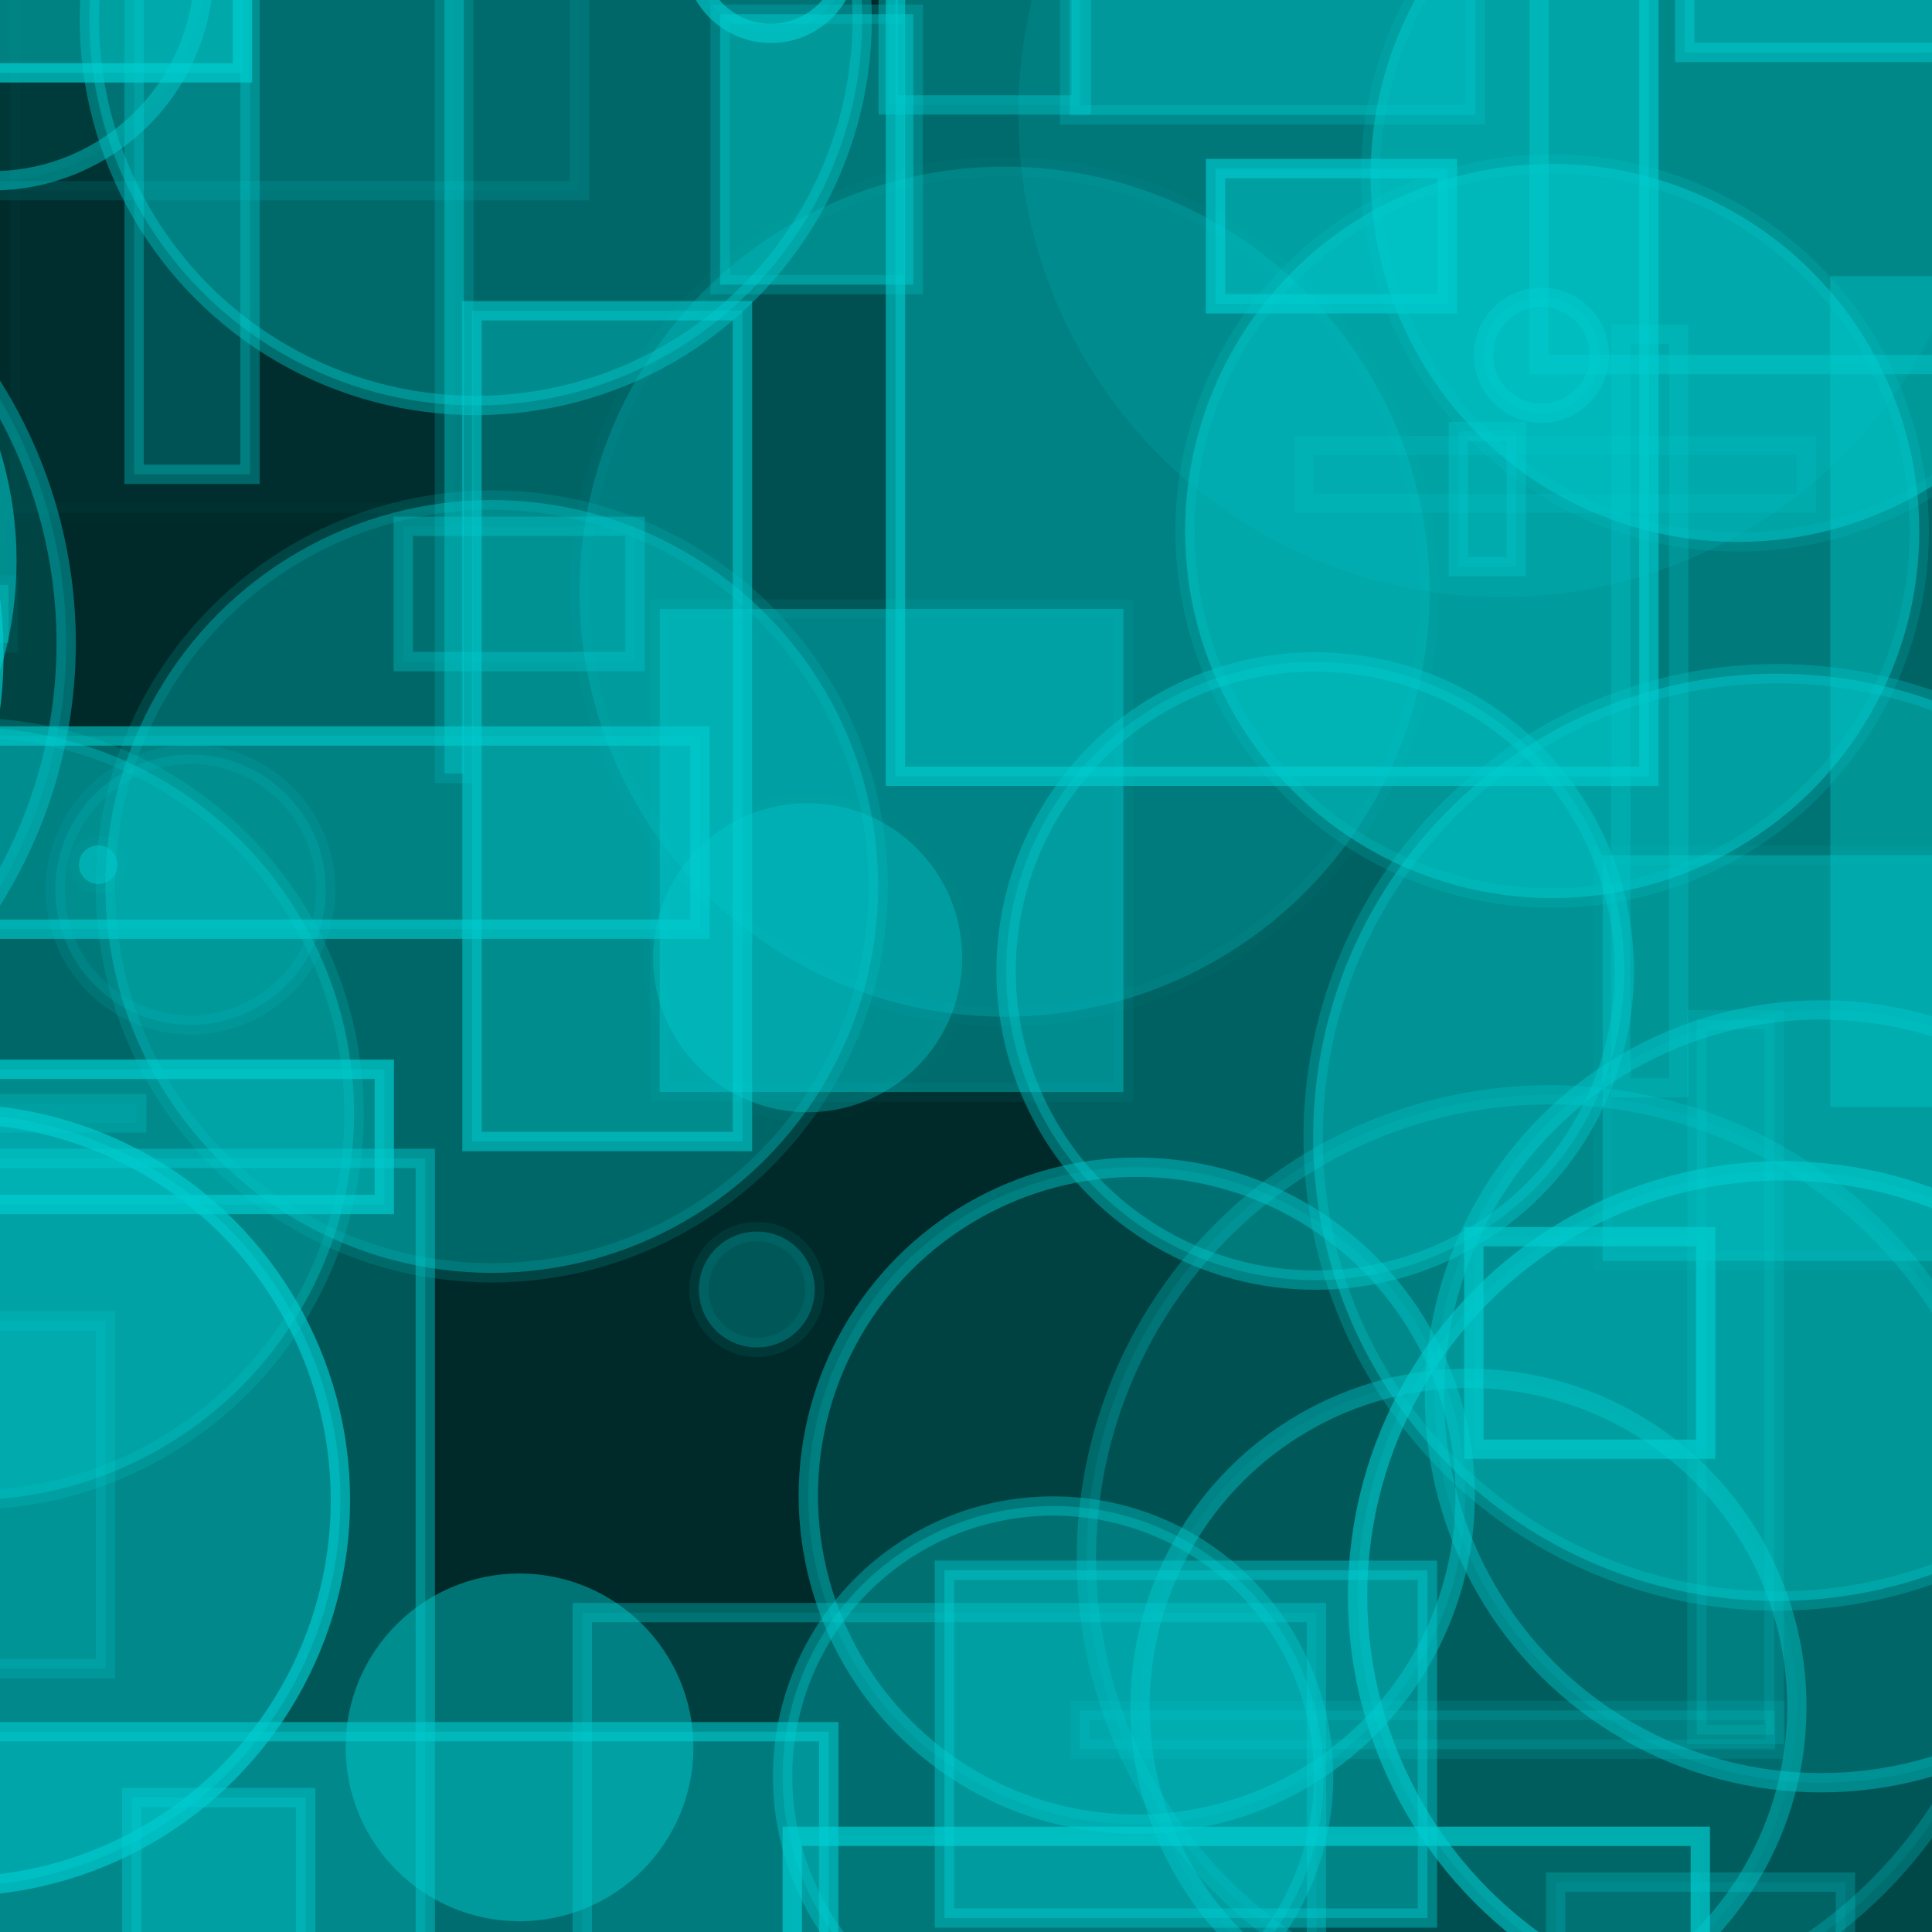 <?xml version="1.0" encoding="UTF-8" ?>
<!DOCTYPE svg PUBLIC "-//W3C//DTD SVG 1.1//EN" "http://www.w3.org/Graphics/SVG/1.1/DTD/svg11.dtd">
<svg width="100" height="100" xmlns="http://www.w3.org/2000/svg" version="1.1">
  <rect x="0" y="0" width="100" height="100" fill="black"/>
  <rect x="0" y="0" width="100" height="100" fill="rgb(0, 206, 209)" fill-opacity="0.2"/>
  <circle cx="98.98" cy="-47.254" r="21" stroke="rgb(0, 206, 209)" fill="rgb(0, 206, 209)" fill-opacity="0.3" stroke-opacity="0.54"/>
  <circle cx="58.838" cy="77.415" r="17" stroke="rgb(0, 206, 209)" fill="rgb(0, 206, 209)" fill-opacity="0.15" stroke-opacity="0.44"/>
  <rect x="-15.453" y="-32.23" width="28" height="36" stroke="rgb(0, 206, 209)" fill="rgb(0, 206, 209)" fill-opacity="0.48" stroke-opacity="0.7"/>
  <rect x="80.519" y="97.418" width="15" height="20" stroke="rgb(0, 206, 209)" fill="rgb(0, 206, 209)" fill-opacity="0.11" stroke-opacity="0.26"/>
  <rect x="-46.399" y="-8.689" width="11" height="38" stroke="rgb(0, 206, 209)" fill="rgb(0, 206, 209)" fill-opacity="0.01" stroke-opacity="0.24"/>
  <rect x="45.97" y="-26.569" width="10" height="32" stroke="rgb(0, 206, 209)" fill="rgb(0, 206, 209)" fill-opacity="0.1" stroke-opacity="0.41"/>
  <rect x="-23.108" y="55.345" width="43" height="7" stroke="rgb(0, 206, 209)" fill="rgb(0, 206, 209)" fill-opacity="0.34" stroke-opacity="0.68"/>
  <rect x="67.49" y="23.056" width="26" height="3" stroke="rgb(0, 206, 209)" fill="rgb(0, 206, 209)" fill-opacity="0.0" stroke-opacity="0.16"/>
  <rect x="-26.988" y="59.957" width="49" height="42" stroke="rgb(0, 206, 209)" fill="rgb(0, 206, 209)" fill-opacity="0.28" stroke-opacity="0.44"/>
  <rect x="23.006" y="-1.963" width="1" height="42" stroke="rgb(0, 206, 209)" fill="rgb(0, 206, 209)" fill-opacity="0.39" stroke-opacity="0.21"/>
  <circle cx="39.172" cy="66.744" r="3" stroke="rgb(0, 206, 209)" fill="rgb(0, 206, 209)" fill-opacity="0.28" stroke-opacity="0.09"/>
  <rect x="-29.806" y="41.145" width="16" height="36" stroke="rgb(0, 206, 209)" fill="rgb(0, 206, 209)" fill-opacity="0.19" stroke-opacity="0.7"/>
  <rect x="46.348" y="-6.82" width="39" height="47" stroke="rgb(0, 206, 209)" fill="rgb(0, 206, 209)" fill-opacity="0.4" stroke-opacity="0.6"/>
  <rect x="62.917" y="8.724" width="12" height="7" stroke="rgb(0, 206, 209)" fill="rgb(0, 206, 209)" fill-opacity="0.46" stroke-opacity="0.62"/>
  <circle cx="-22.079" cy="-25.548" r="10" stroke="rgb(0, 206, 209)" fill="rgb(0, 206, 209)" fill-opacity="0.15" stroke-opacity="0.35"/>
  <rect x="-10.013" y="-36.131" width="40" height="46" stroke="rgb(0, 206, 209)" fill="rgb(0, 206, 209)" fill-opacity="0.03" stroke-opacity="0.13"/>
  <circle cx="26.89" cy="90.444" r="9" stroke="rgb(0, 206, 209)" fill="rgb(0, 206, 209)" fill-opacity="0.45" stroke-opacity="0.0"/>
  <rect x="82.953" y="44.264" width="45" height="21" stroke="rgb(0, 206, 209)" fill="rgb(0, 206, 209)" fill-opacity="0.36" stroke-opacity="0.07"/>
  <rect x="79.663" y="-31.132" width="37" height="50" stroke="rgb(0, 206, 209)" fill="rgb(0, 206, 209)" fill-opacity="0.03" stroke-opacity="0.43"/>
  <rect x="-10.043" y="17.719" width="7" height="35" stroke="rgb(0, 206, 209)" fill="rgb(0, 206, 209)" fill-opacity="0.03" stroke-opacity="0.32"/>
  <rect x="41.008" y="95.048" width="47" height="14" stroke="rgb(0, 206, 209)" fill="rgb(0, 206, 209)" fill-opacity="0.09" stroke-opacity="0.7"/>
  <circle cx="68.075" cy="50.26" r="16" stroke="rgb(0, 206, 209)" fill="rgb(0, 206, 209)" fill-opacity="0.34" stroke-opacity="0.4"/>
  <circle cx="76.006" cy="88.342" r="17" stroke="rgb(0, 206, 209)" fill="rgb(0, 206, 209)" fill-opacity="0.06" stroke-opacity="0.41"/>
  <rect x="71.832" y="-42.722" width="27" height="40" stroke="rgb(0, 206, 209)" fill="rgb(0, 206, 209)" fill-opacity="0.3" stroke-opacity="0.51"/>
  <rect x="-2.767" y="38.095" width="39" height="10" stroke="rgb(0, 206, 209)" fill="rgb(0, 206, 209)" fill-opacity="0.25" stroke-opacity="0.6"/>
  <circle cx="41.803" cy="49.57" r="8" stroke="rgb(0, 206, 209)" fill="rgb(0, 206, 209)" fill-opacity="0.34" stroke-opacity="0.01"/>
  <circle cx="92.27" cy="82.602" r="22" stroke="rgb(0, 206, 209)" fill="rgb(0, 206, 209)" fill-opacity="0.19" stroke-opacity="0.58"/>
  <circle cx="-2.38" cy="77.646" r="20" stroke="rgb(0, 206, 209)" fill="rgb(0, 206, 209)" fill-opacity="0.42" stroke-opacity="0.65"/>
  <circle cx="16.013" cy="-28.027" r="4" stroke="rgb(0, 206, 209)" fill="rgb(0, 206, 209)" fill-opacity="0.07" stroke-opacity="0.35"/>
  <rect x="-48.925" y="-46.715" width="27" height="9" stroke="rgb(0, 206, 209)" fill="rgb(0, 206, 209)" fill-opacity="0.46" stroke-opacity="0.33"/>
  <rect x="20.874" y="27.243" width="12" height="7" stroke="rgb(0, 206, 209)" fill="rgb(0, 206, 209)" fill-opacity="0.08" stroke-opacity="0.34"/>
  <circle cx="25.455" cy="45.883" r="20" stroke="rgb(0, 206, 209)" fill="rgb(0, 206, 209)" fill-opacity="0.38" stroke-opacity="0.16"/>
  <circle cx="-39.674" cy="-46.681" r="2" stroke="rgb(0, 206, 209)" fill="rgb(0, 206, 209)" fill-opacity="0.48" stroke-opacity="0.29"/>
  <rect x="94.736" y="14.289" width="21" height="43" stroke="rgb(0, 206, 209)" fill="rgb(0, 206, 209)" fill-opacity="0.36" stroke-opacity="0.0"/>
  <circle cx="-0.438" cy="-1.641" r="11" stroke="rgb(0, 206, 209)" fill="rgb(0, 206, 209)" fill-opacity="0.05" stroke-opacity="0.46"/>
  <rect x="55.883" y="88.536" width="36" height="2" stroke="rgb(0, 206, 209)" fill="rgb(0, 206, 209)" fill-opacity="0.2" stroke-opacity="0.14"/>
  <circle cx="-9.614" cy="-49.707" r="22" stroke="rgb(0, 206, 209)" fill="rgb(0, 206, 209)" fill-opacity="0.12" stroke-opacity="0.28"/>
  <circle cx="-18.642" cy="29.029" r="19" stroke="rgb(0, 206, 209)" fill="rgb(0, 206, 209)" fill-opacity="0.01" stroke-opacity="0.53"/>
  <circle cx="-27.75" cy="8.454" r="20" stroke="rgb(0, 206, 209)" fill="rgb(0, 206, 209)" fill-opacity="0.3" stroke-opacity="0.45"/>
  <rect x="-13.554" y="30.276" width="14" height="3" stroke="rgb(0, 206, 209)" fill="rgb(0, 206, 209)" fill-opacity="0.3" stroke-opacity="0.08"/>
  <rect x="41.435" y="-31.968" width="2" height="31" stroke="rgb(0, 206, 209)" fill="rgb(0, 206, 209)" fill-opacity="0.04" stroke-opacity="0.52"/>
  <rect x="-23.538" y="68.373" width="29" height="18" stroke="rgb(0, 206, 209)" fill="rgb(0, 206, 209)" fill-opacity="0.17" stroke-opacity="0.22"/>
  <rect x="-26.553" y="18.896" width="0" height="1" stroke="rgb(0, 206, 209)" fill="rgb(0, 206, 209)" fill-opacity="0.48" stroke-opacity="0.37"/>
  <circle cx="94.253" cy="72.274" r="20" stroke="rgb(0, 206, 209)" fill="rgb(0, 206, 209)" fill-opacity="0.14" stroke-opacity="0.42"/>
  <rect x="-42.544" y="-9.203" width="20" height="41" stroke="rgb(0, 206, 209)" fill="rgb(0, 206, 209)" fill-opacity="0.49" stroke-opacity="0.13"/>
  <rect x="-43.1" y="-29.146" width="33" height="26" stroke="rgb(0, 206, 209)" fill="rgb(0, 206, 209)" fill-opacity="0.01" stroke-opacity="0.39"/>
  <rect x="87.2" y="-20.285" width="24" height="23" stroke="rgb(0, 206, 209)" fill="rgb(0, 206, 209)" fill-opacity="0.35" stroke-opacity="0.49"/>
  <rect x="-29.927" y="57.124" width="37" height="1" stroke="rgb(0, 206, 209)" fill="rgb(0, 206, 209)" fill-opacity="0.1" stroke-opacity="0.25"/>
  <circle cx="77.709" cy="5.906" r="25" stroke="rgb(0, 206, 209)" fill="rgb(0, 206, 209)" fill-opacity="0.13" stroke-opacity="0.0"/>
  <rect x="76.285" y="64.01" width="12" height="11" stroke="rgb(0, 206, 209)" fill="rgb(0, 206, 209)" fill-opacity="0.11" stroke-opacity="0.64"/>
  <rect x="24.431" y="16.085" width="14" height="43" stroke="rgb(0, 206, 209)" fill="rgb(0, 206, 209)" fill-opacity="0.36" stroke-opacity="0.56"/>
  <rect x="29.415" y="-38.795" width="37" height="27" stroke="rgb(0, 206, 209)" fill="rgb(0, 206, 209)" fill-opacity="0.43" stroke-opacity="0.1"/>
  <circle cx="91.798" cy="-49.489" r="2" stroke="rgb(0, 206, 209)" fill="rgb(0, 206, 209)" fill-opacity="0.37" stroke-opacity="0.02"/>
  <circle cx="24.626" cy="0.988" r="20" stroke="rgb(0, 206, 209)" fill="rgb(0, 206, 209)" fill-opacity="0.38" stroke-opacity="0.4"/>
  <rect x="0.53" y="-11.451" width="23" height="38" stroke="rgb(0, 206, 209)" fill="rgb(0, 206, 209)" fill-opacity="0.03" stroke-opacity="0.01"/>
  <circle cx="23.363" cy="-32.827" r="0" stroke="rgb(0, 206, 209)" fill="rgb(0, 206, 209)" fill-opacity="0.4" stroke-opacity="0.19"/>
  <rect x="37.272" y="0.733" width="10" height="14" stroke="rgb(0, 206, 209)" fill="rgb(0, 206, 209)" fill-opacity="0.47" stroke-opacity="0.25"/>
  <circle cx="80.341" cy="27.485" r="19" stroke="rgb(0, 206, 209)" fill="rgb(0, 206, 209)" fill-opacity="0.49" stroke-opacity="0.17"/>
  <circle cx="9.862" cy="46.051" r="7" stroke="rgb(0, 206, 209)" fill="rgb(0, 206, 209)" fill-opacity="0.17" stroke-opacity="0.12"/>
  <circle cx="24.005" cy="-42.979" r="17" stroke="rgb(0, 206, 209)" fill="rgb(0, 206, 209)" fill-opacity="0.36" stroke-opacity="0.64"/>
  <circle cx="79.786" cy="18.388" r="3" stroke="rgb(0, 206, 209)" fill="rgb(0, 206, 209)" fill-opacity="0.24" stroke-opacity="0.46"/>
  <circle cx="-22.315" cy="33.846" r="22" stroke="rgb(0, 206, 209)" fill="rgb(0, 206, 209)" fill-opacity="0.14" stroke-opacity="0.66"/>
  <rect x="6.941" y="-2.449" width="6" height="27" stroke="rgb(0, 206, 209)" fill="rgb(0, 206, 209)" fill-opacity="0.23" stroke-opacity="0.35"/>
  <rect x="34.146" y="31.523" width="24" height="25" stroke="rgb(0, 206, 209)" fill="rgb(0, 206, 209)" fill-opacity="0.41" stroke-opacity="0.06"/>
  <rect x="87.829" y="52.778" width="4" height="37" stroke="rgb(0, 206, 209)" fill="rgb(0, 206, 209)" fill-opacity="0.19" stroke-opacity="0.17"/>
  <circle cx="37.821" cy="27.656" r="0" stroke="rgb(0, 206, 209)" fill="rgb(0, 206, 209)" fill-opacity="0.2" stroke-opacity="0.59"/>
  <rect x="83.892" y="17.309" width="3" height="39" stroke="rgb(0, 206, 209)" fill="rgb(0, 206, 209)" fill-opacity="0.0" stroke-opacity="0.24"/>
  <circle cx="54.509" cy="91.952" r="14" stroke="rgb(0, 206, 209)" fill="rgb(0, 206, 209)" fill-opacity="0.33" stroke-opacity="0.39"/>
  <rect x="-48.708" y="0.553" width="21" height="27" stroke="rgb(0, 206, 209)" fill="rgb(0, 206, 209)" fill-opacity="0.12" stroke-opacity="0.62"/>
  <circle cx="89.944" cy="9.049" r="19" stroke="rgb(0, 206, 209)" fill="rgb(0, 206, 209)" fill-opacity="0.5" stroke-opacity="0.14"/>
  <circle cx="5.086" cy="44.757" r="1" stroke="rgb(0, 206, 209)" fill="rgb(0, 206, 209)" fill-opacity="0.49" stroke-opacity="0.06"/>
  <circle cx="-47.528" cy="35.9" r="13" stroke="rgb(0, 206, 209)" fill="rgb(0, 206, 209)" fill-opacity="0.33" stroke-opacity="0.19"/>
  <rect x="-25.785" y="-0.344" width="23" height="4" stroke="rgb(0, 206, 209)" fill="rgb(0, 206, 209)" fill-opacity="0.11" stroke-opacity="0.17"/>
  <circle cx="39.901" cy="-2.273" r="4" stroke="rgb(0, 206, 209)" fill="rgb(0, 206, 209)" fill-opacity="0.12" stroke-opacity="0.62"/>
  <rect x="75.482" y="22.335" width="3" height="7" stroke="rgb(0, 206, 209)" fill="rgb(0, 206, 209)" fill-opacity="0.21" stroke-opacity="0.31"/>
  <rect x="91.037" y="-46.221" width="6" height="36" stroke="rgb(0, 206, 209)" fill="rgb(0, 206, 209)" fill-opacity="0.08" stroke-opacity="0.35"/>
  <rect x="-11.896" y="62.859" width="4" height="21" stroke="rgb(0, 206, 209)" fill="rgb(0, 206, 209)" fill-opacity="0.46" stroke-opacity="0.39"/>
  <circle cx="2.215" cy="-30.642" r="19" stroke="rgb(0, 206, 209)" fill="rgb(0, 206, 209)" fill-opacity="0.01" stroke-opacity="0.26"/>
  <circle cx="-41.912" cy="-34.668" r="17" stroke="rgb(0, 206, 209)" fill="rgb(0, 206, 209)" fill-opacity="0.26" stroke-opacity="0.18"/>
  <rect x="44.424" y="-31.425" width="32" height="12" stroke="rgb(0, 206, 209)" fill="rgb(0, 206, 209)" fill-opacity="0.04" stroke-opacity="0.19"/>
  <circle cx="80.232" cy="80.665" r="24" stroke="rgb(0, 206, 209)" fill="rgb(0, 206, 209)" fill-opacity="0.11" stroke-opacity="0.29"/>
  <circle cx="-42.643" cy="-14.508" r="15" stroke="rgb(0, 206, 209)" fill="rgb(0, 206, 209)" fill-opacity="0.49" stroke-opacity="0.43"/>
  <rect x="30.138" y="83.469" width="38" height="43" stroke="rgb(0, 206, 209)" fill="rgb(0, 206, 209)" fill-opacity="0.14" stroke-opacity="0.36"/>
  <circle cx="51.997" cy="30.625" r="22" stroke="rgb(0, 206, 209)" fill="rgb(0, 206, 209)" fill-opacity="0.24" stroke-opacity="0.03"/>
  <circle cx="91.969" cy="58.869" r="24" stroke="rgb(0, 206, 209)" fill="rgb(0, 206, 209)" fill-opacity="0.45" stroke-opacity="0.28"/>
  <rect x="-24.434" y="21.775" width="5" height="31" stroke="rgb(0, 206, 209)" fill="rgb(0, 206, 209)" fill-opacity="0.05" stroke-opacity="0.5"/>
  <circle cx="-21.575" cy="33.289" r="25" stroke="rgb(0, 206, 209)" fill="rgb(0, 206, 209)" fill-opacity="0.16" stroke-opacity="0.41"/>
  <circle cx="91.233" cy="-43.274" r="11" stroke="rgb(0, 206, 209)" fill="rgb(0, 206, 209)" fill-opacity="0.03" stroke-opacity="0.25"/>
  <circle cx="-38.279" cy="28.221" r="10" stroke="rgb(0, 206, 209)" fill="rgb(0, 206, 209)" fill-opacity="0.17" stroke-opacity="0.26"/>
  <rect x="-5.105" y="89.634" width="48" height="46" stroke="rgb(0, 206, 209)" fill="rgb(0, 206, 209)" fill-opacity="0.42" stroke-opacity="0.57"/>
  <circle cx="11.311" cy="-38.588" r="15" stroke="rgb(0, 206, 209)" fill="rgb(0, 206, 209)" fill-opacity="0.5" stroke-opacity="0.51"/>
  <circle cx="79.087" cy="-22.837" r="17" stroke="rgb(0, 206, 209)" fill="rgb(0, 206, 209)" fill-opacity="0.49" stroke-opacity="0.17"/>
  <circle cx="70.267" cy="-26.729" r="20" stroke="rgb(0, 206, 209)" fill="rgb(0, 206, 209)" fill-opacity="0.5" stroke-opacity="0.59"/>
  <rect x="48.884" y="81.277" width="25" height="18" stroke="rgb(0, 206, 209)" fill="rgb(0, 206, 209)" fill-opacity="0.42" stroke-opacity="0.41"/>
  <circle cx="-1.675" cy="57.649" r="20" stroke="rgb(0, 206, 209)" fill="rgb(0, 206, 209)" fill-opacity="0.38" stroke-opacity="0.2"/>
  <circle cx="72.403" cy="-8.555" r="4" stroke="rgb(0, 206, 209)" fill="rgb(0, 206, 209)" fill-opacity="0.29" stroke-opacity="0.62"/>
  <rect x="55.365" y="-41.054" width="21" height="47" stroke="rgb(0, 206, 209)" fill="rgb(0, 206, 209)" fill-opacity="0.38" stroke-opacity="0.24"/>
  <rect x="-45.373" y="88.366" width="32" height="50" stroke="rgb(0, 206, 209)" fill="rgb(0, 206, 209)" fill-opacity="0.09" stroke-opacity="0.58"/>
  <circle cx="39.078" cy="-16.836" r="14" stroke="rgb(0, 206, 209)" fill="rgb(0, 206, 209)" fill-opacity="0.18" stroke-opacity="0.06"/>
  <rect x="6.821" y="93.041" width="9" height="33" stroke="rgb(0, 206, 209)" fill="rgb(0, 206, 209)" fill-opacity="0.33" stroke-opacity="0.43"/>
  <rect x="-47.323" y="17.847" width="29" height="11" stroke="rgb(0, 206, 209)" fill="rgb(0, 206, 209)" fill-opacity="0.48" stroke-opacity="0.02"/>
</svg>
